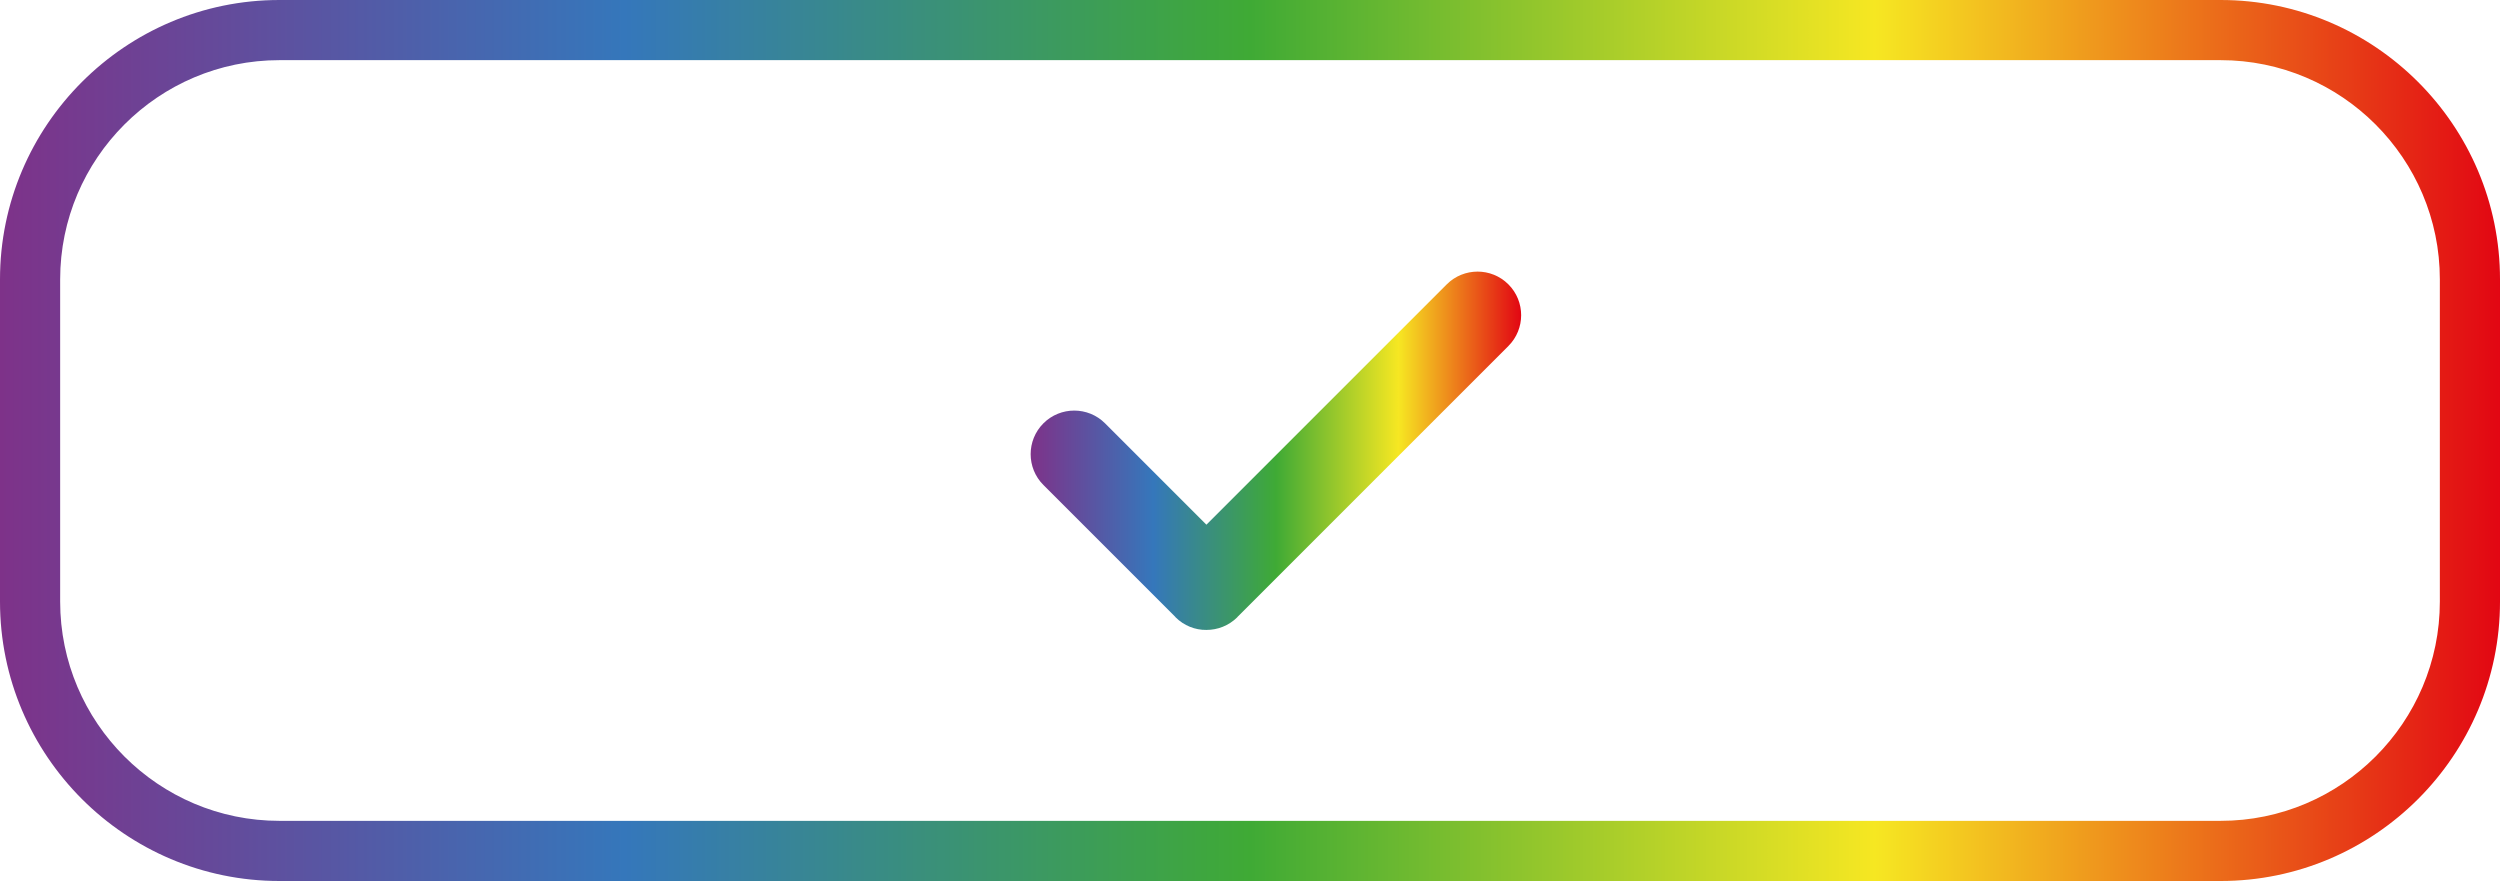 <?xml version="1.0" encoding="UTF-8"?>
<svg id="Capa_2" data-name="Capa 2" xmlns="http://www.w3.org/2000/svg" xmlns:xlink="http://www.w3.org/1999/xlink" viewBox="0 0 167.48 59.02">
  <defs>
    <style>
      .cls-1 {
        fill: url(#Degradado_sin_nombre_173);
      }

      .cls-1, .cls-2 {
        stroke-width: 0px;
      }

      .cls-2 {
        fill: url(#Degradado_sin_nombre_173-2);
      }
    </style>
    <linearGradient id="Degradado_sin_nombre_173" data-name="Degradado sin nombre 173" x1="0" y1="29.51" x2="167.48" y2="29.51" gradientUnits="userSpaceOnUse">
      <stop offset="0" stop-color="#7e3289"/>
      <stop offset=".25" stop-color="#3577bb"/>
      <stop offset=".5" stop-color="#3faa35"/>
      <stop offset=".75" stop-color="#f6e722"/>
      <stop offset="1" stop-color="#e20613"/>
    </linearGradient>
    <linearGradient id="Degradado_sin_nombre_173-2" data-name="Degradado sin nombre 173" x1="69.05" y1="30.2" x2="101.9" y2="30.2" xlink:href="#Degradado_sin_nombre_173"/>
  </defs>
  <g id="Capa_1-2" data-name="Capa 1">
    <g>
      <path class="cls-1" d="M148.76,59.02H18.72C8.4,59.02,0,50.62,0,40.3v-21.58C0,8.4,8.4,0,18.72,0h130.04c10.32,0,18.72,8.4,18.72,18.72v21.58c0,10.32-8.4,18.72-18.72,18.72ZM18.72,4.03c-8.1,0-14.69,6.59-14.69,14.69v21.58c0,8.1,6.59,14.69,14.69,14.69h130.04c8.1,0,14.69-6.59,14.69-14.69v-21.58c0-8.1-6.59-14.69-14.69-14.69H18.72Z"/>
      <path class="cls-2" d="M101.05,19.05c-1.14-1.14-2.99-1.14-4.13,0l-16.1,16.1-6.79-6.79c-1.14-1.14-2.99-1.14-4.13,0s-1.14,2.99,0,4.13l8.84,8.84s0,.01.01.02c.57.57,1.32.86,2.07.85.75,0,1.49-.28,2.07-.85,0,0,0-.01.01-.02l18.15-18.15c1.14-1.14,1.14-2.99,0-4.13Z"/>
    </g>
  </g>
</svg>